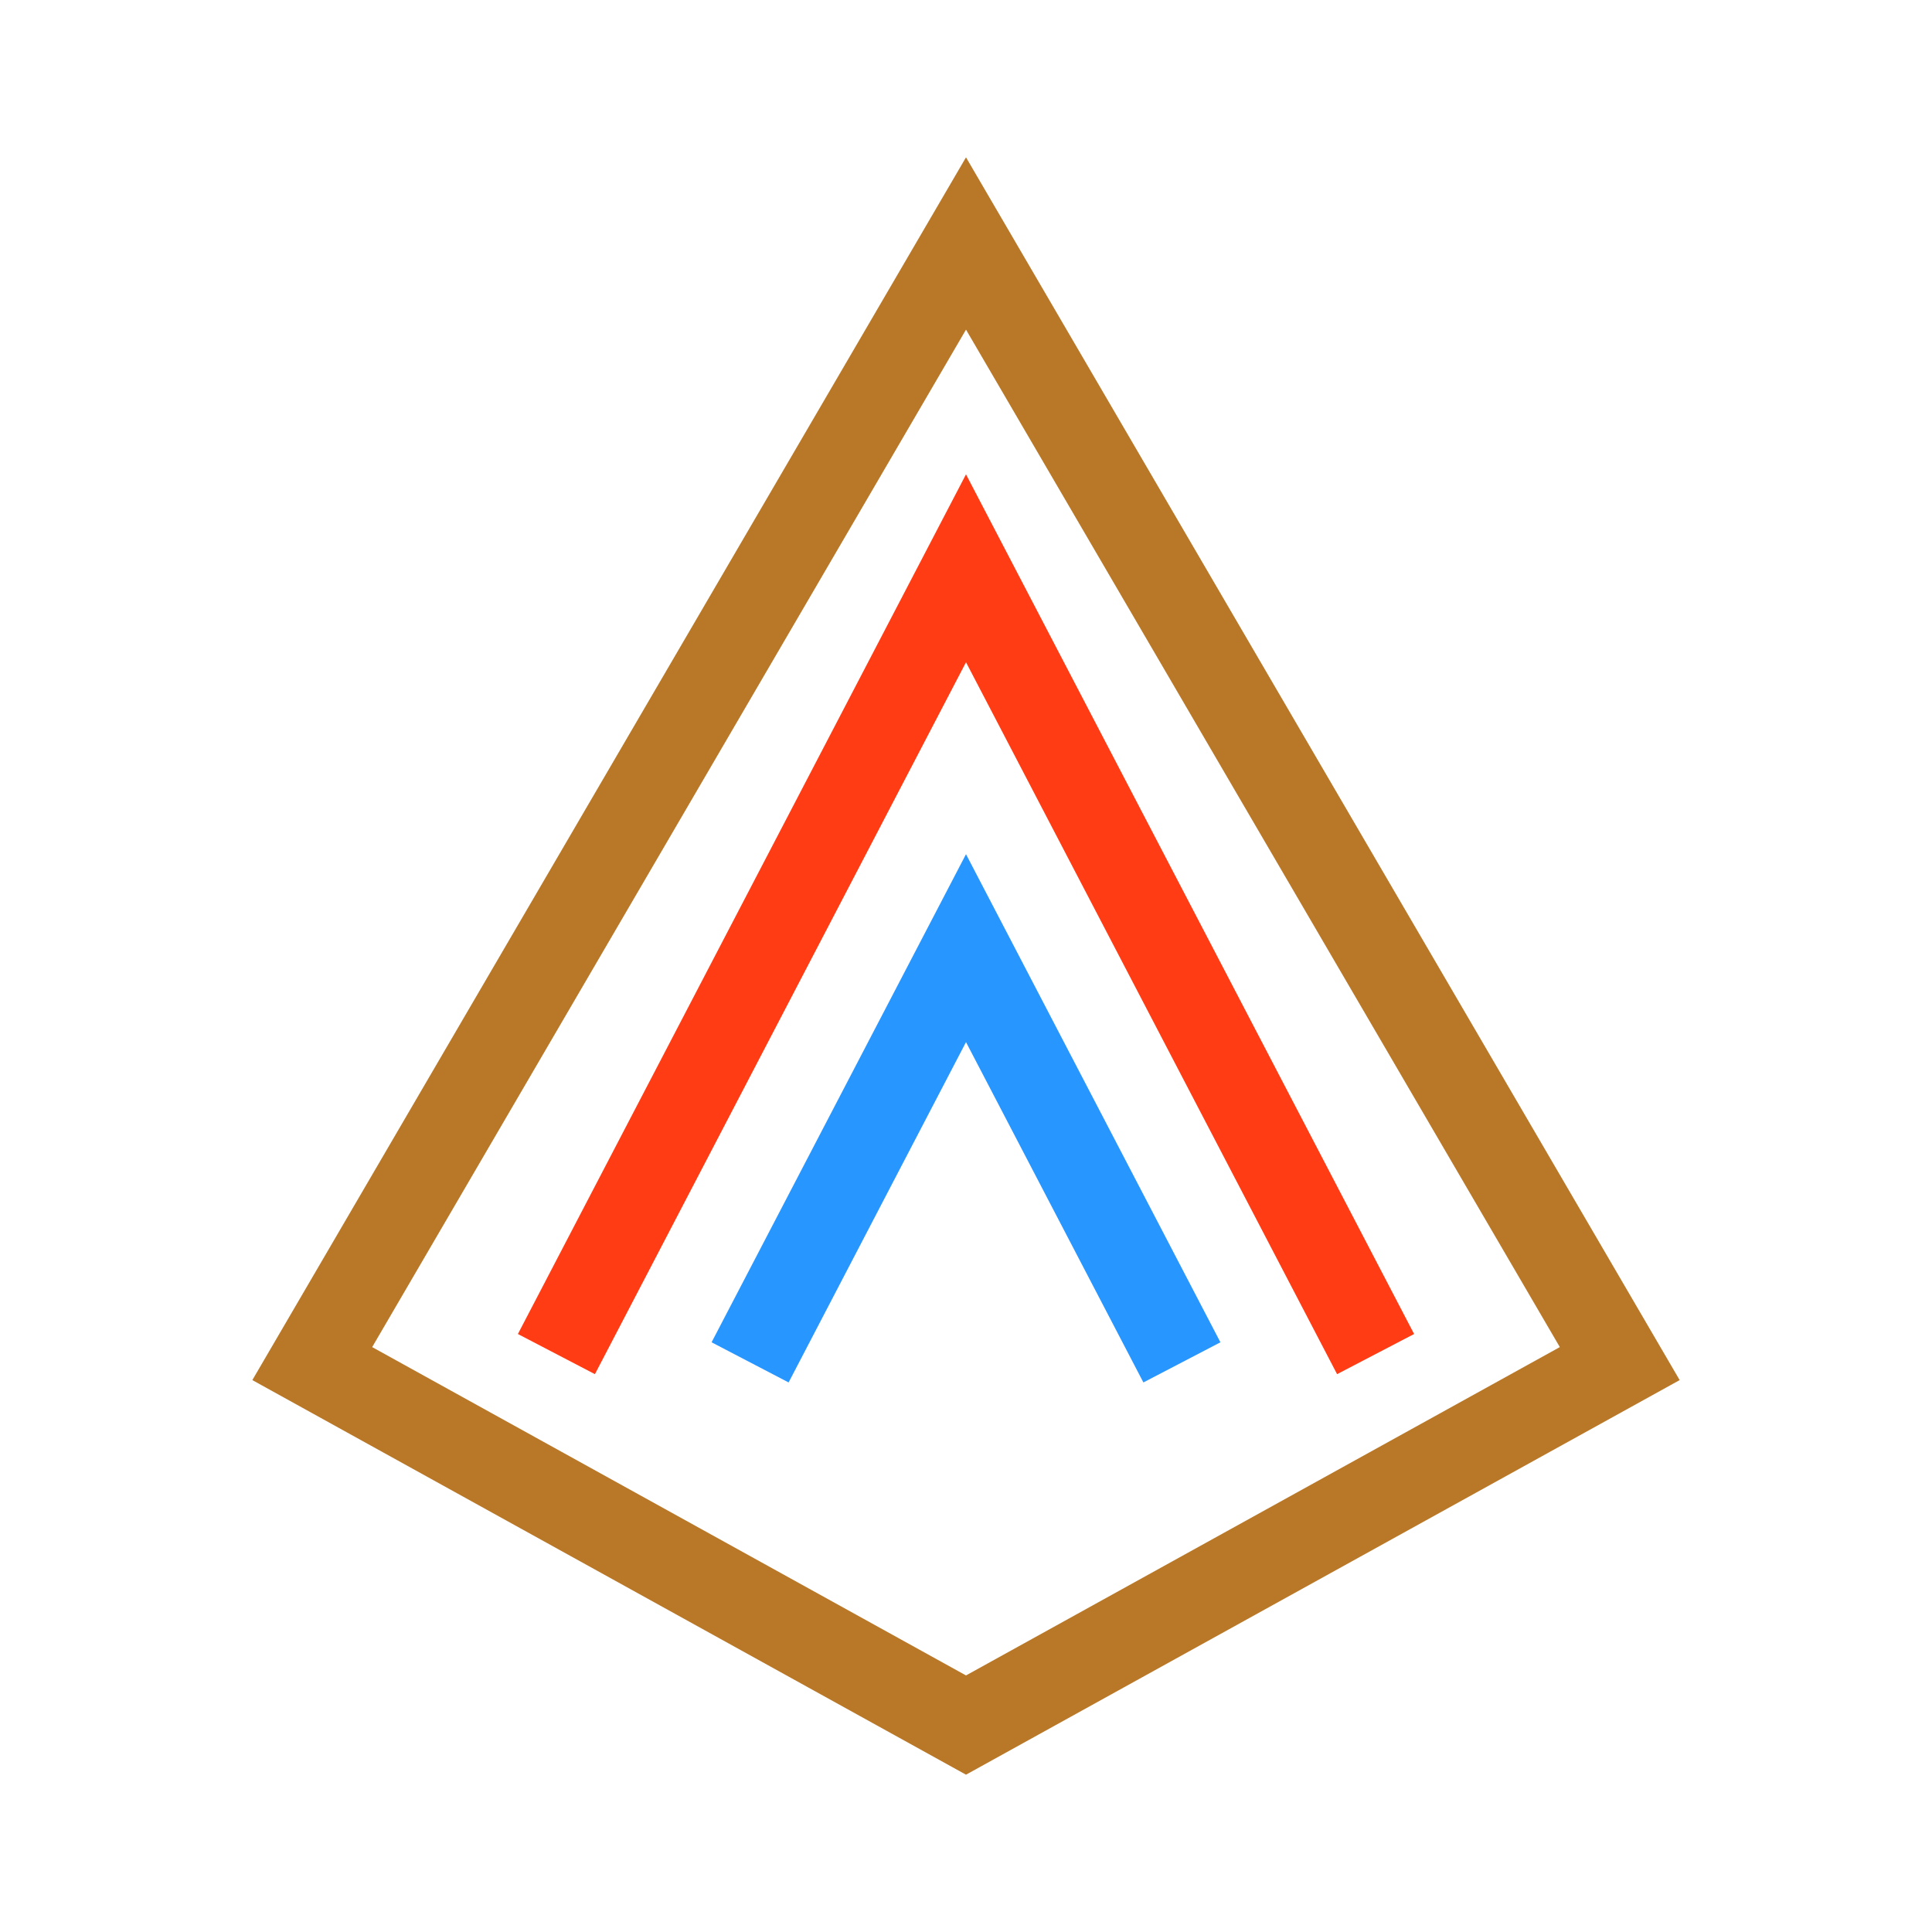 <?xml version="1.0" encoding="UTF-8" standalone="no"?>
<svg
   xmlns:dc="http://purl.org/dc/elements/1.1/"
   xmlns:cc="http://creativecommons.org/ns#"
   xmlns:rdf="http://www.w3.org/1999/02/22-rdf-syntax-ns#"
   xmlns:svg="http://www.w3.org/2000/svg"
   xmlns="http://www.w3.org/2000/svg"
   version="1.1"
   id="svg2"
   viewBox="0 0 512 512"
   height="512"
   width="512">
  <defs
     id="defs4" />
  <g
     transform="translate(0,-540.362)"
     id="layer1">
    <g
       id="g3337">
      <path
         style="fill:none;fill-rule:evenodd;stroke:#b97828;stroke-width:23.02;stroke-linecap:butt;stroke-linejoin:miter;stroke-miterlimit:4;stroke-dasharray:none;stroke-dashoffset:0;stroke-opacity:1"
         d="M 256,997.52 82.752,901.728 256,604.886 429.248,901.728 Z"
         id="path3336" />
      <g
         style="font-style:normal;font-weight:normal;font-size:66.569px;line-height:125%;font-family:sans-serif;letter-spacing:0px;word-spacing:0px;fill:#000000;fill-opacity:1;stroke:none;stroke-width:1px;stroke-linecap:butt;stroke-linejoin:miter;stroke-opacity:1"
         id="text3343"
         transform="matrix(2.102,0,0,1.751,-13.01,-818.222)" />
      <path
         style="fill:none;fill-rule:evenodd;stroke:#ff3c14;stroke-width:23.02;stroke-linecap:butt;stroke-linejoin:miter;stroke-miterlimit:4;stroke-dasharray:none;stroke-opacity:1"
         d="M 147.453,899.208 256,690.965 364.547,899.208"
         id="path4212" />
      <path
         id="path4263"
         d="M 198.782,901.404 256,791.632 313.218,901.404"
         style="fill:none;fill-rule:evenodd;stroke:#2896ff;stroke-width:23.02;stroke-linecap:butt;stroke-linejoin:miter;stroke-miterlimit:4;stroke-dasharray:none;stroke-dashoffset:0;stroke-opacity:1" />
    </g>
  </g>
</svg>

